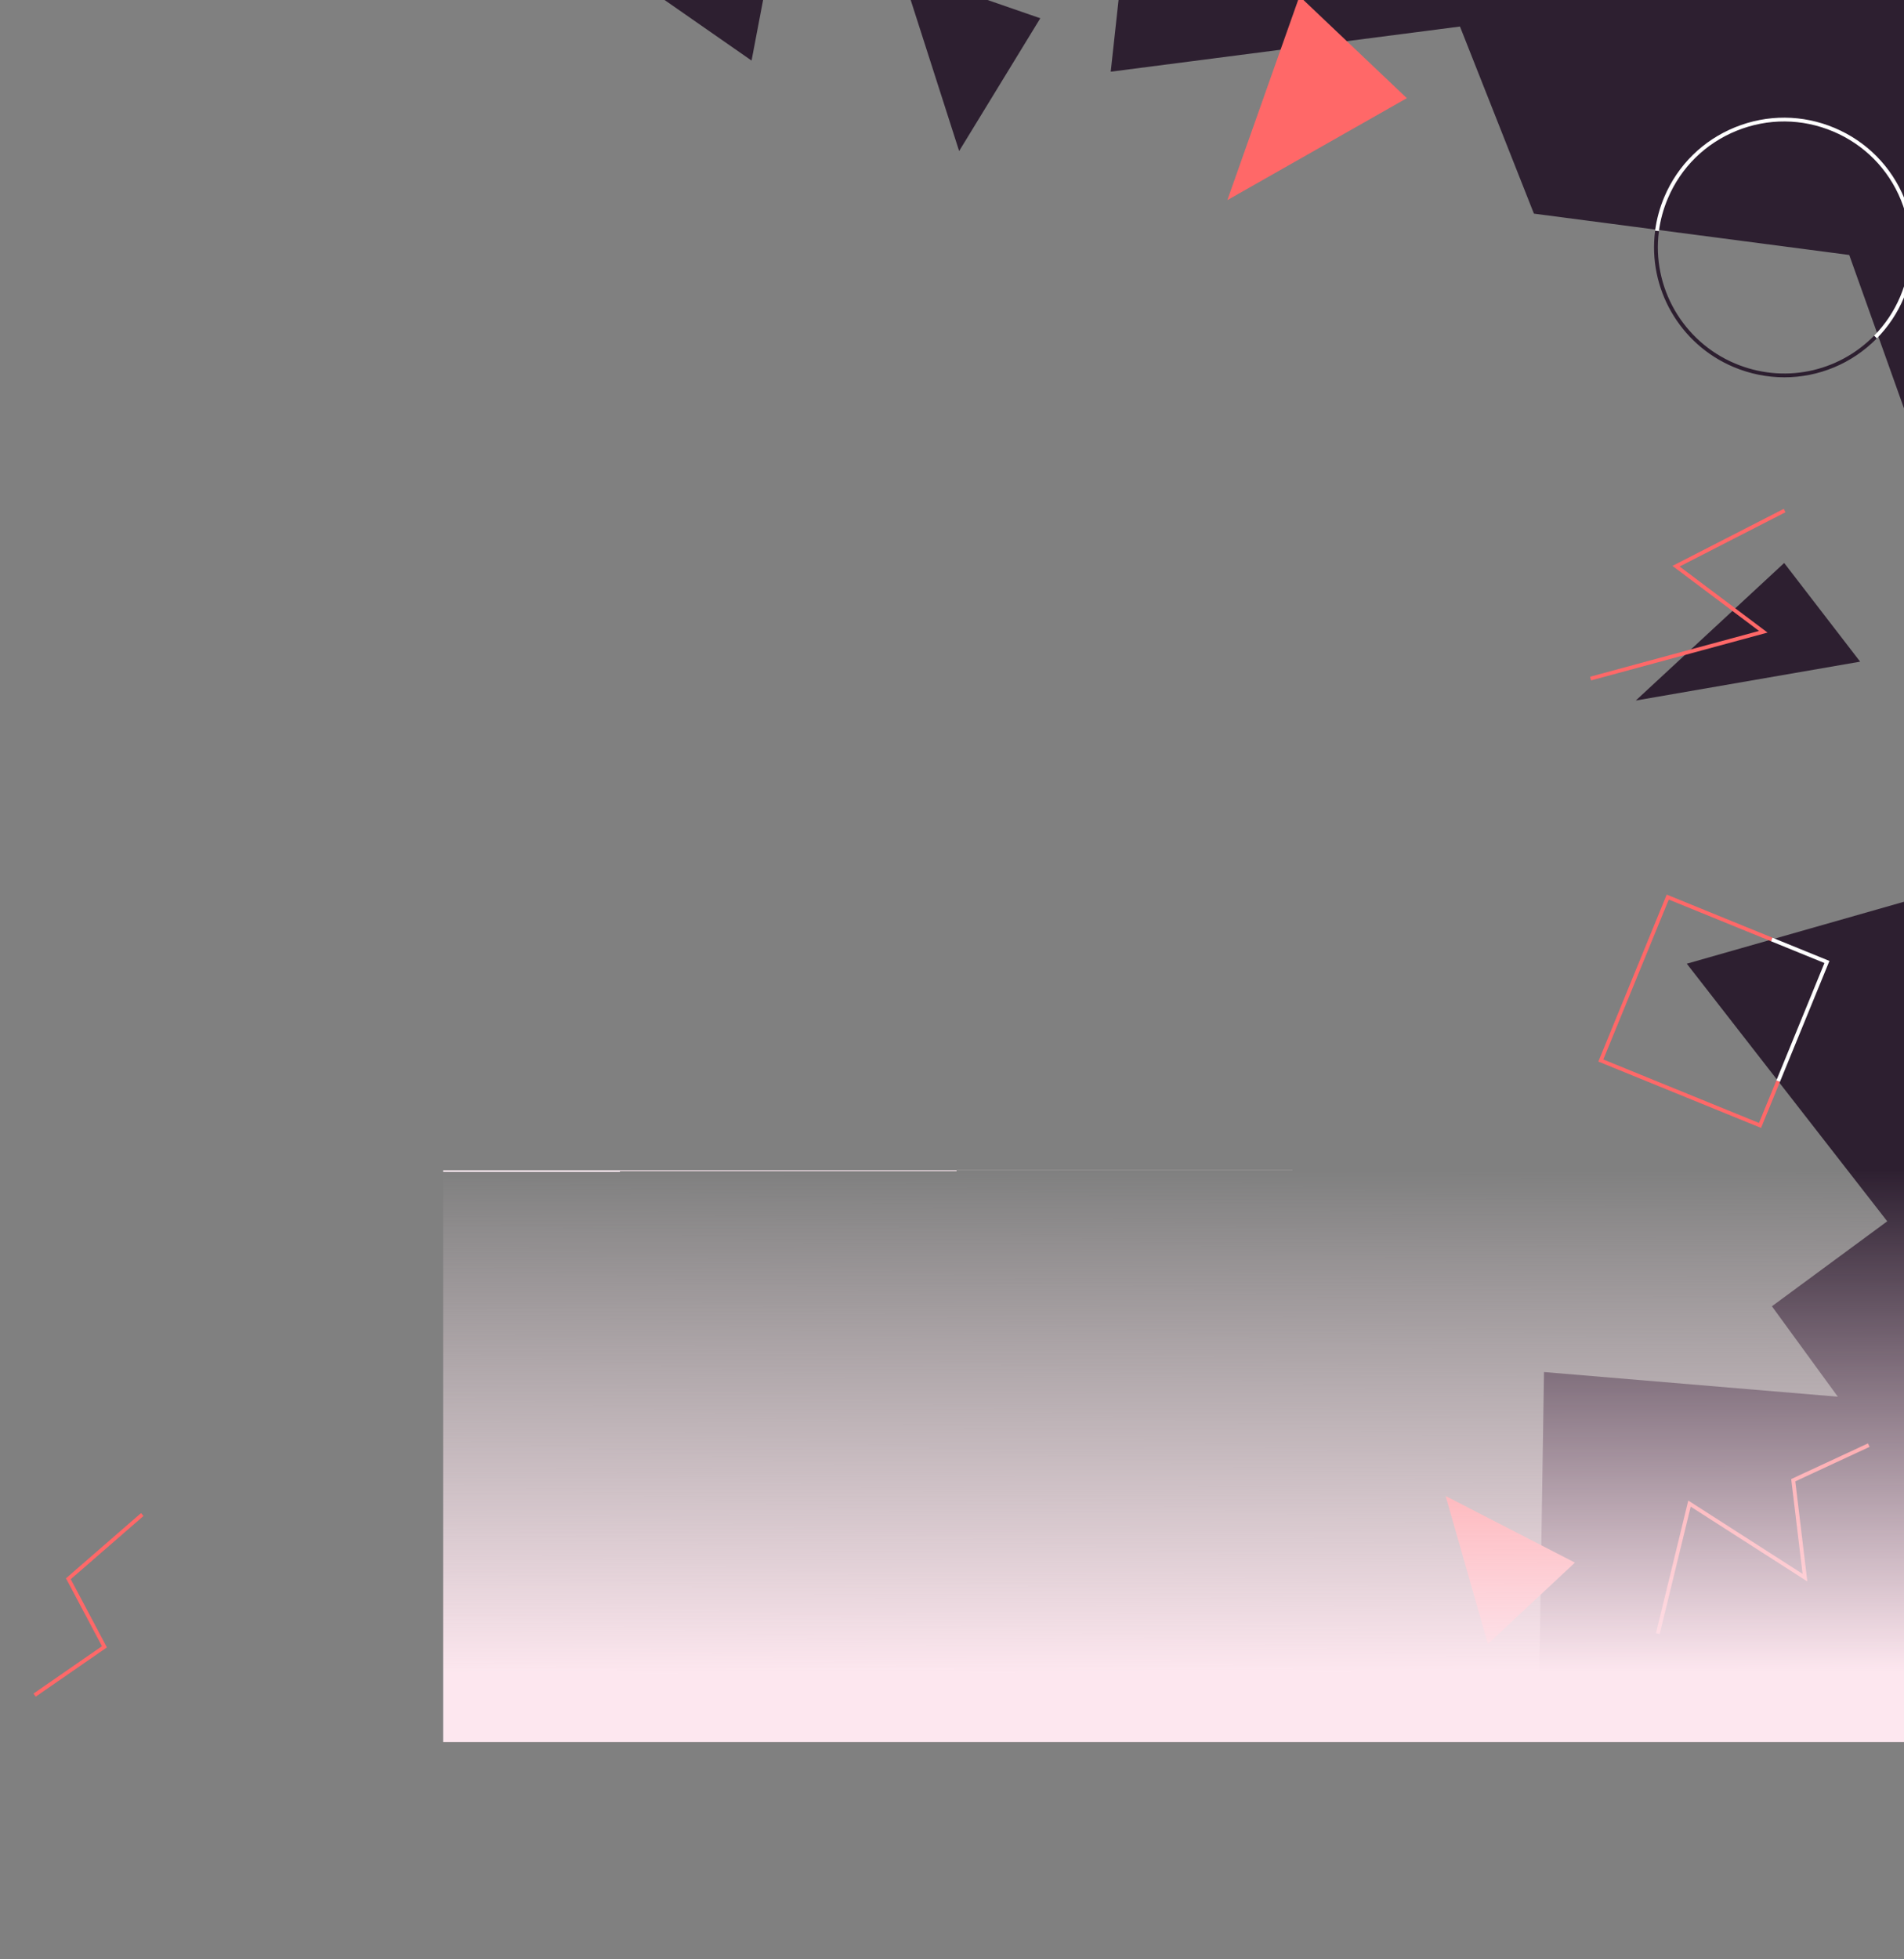 <?xml version="1.0" encoding="UTF-8" standalone="no"?>
<svg
   width="739"
   height="760"
   viewBox="0 0 739 760"
   fill="none"
   version="1.1"
   id="svg150"
   sodipodi:docname="hero-decor-right.svg"
   inkscape:version="1.1 (c4e8f9e, 2021-05-24)"
   xmlns:inkscape="http://www.inkscape.org/namespaces/inkscape"
   xmlns:sodipodi="http://sodipodi.sourceforge.net/DTD/sodipodi-0.dtd"
   xmlns="http://www.w3.org/2000/svg"
   xmlns:svg="http://www.w3.org/2000/svg">
  <rect x="0" y="0" width="739" height="760" fill="#808080" stroke="none"/>
  <sodipodi:namedview
     id="namedview152"
     pagecolor="#ffffff"
     bordercolor="#666666"
     borderopacity="1.0"
     inkscape:pageshadow="2"
     inkscape:pageopacity="0.0"
     inkscape:pagecheckerboard="0"
     showgrid="false"
     units="mm"
     inkscape:zoom="0.44338376"
     inkscape:cx="425.13961"
     inkscape:cy="179.30291"
     inkscape:window-width="1312"
     inkscape:window-height="809"
     inkscape:window-x="0"
     inkscape:window-y="23"
     inkscape:window-maximized="0"
     inkscape:current-layer="svg150" />
  <g
     clip-path="url(#clip0_160_425)"
     id="g136">
    <path
       d="M 764.844,230.819 717.744,98.917 595.36,82.881 566.659,10.296 431.101,27.817 l 6.801,-62.123 h 326.942 c 0,0 0,266.24 0,265.125 z"
       fill="#2d1f30"
       id="path106" />
    <path
       d="m 728.446,131.278 -1.059,-1.034 c 4.323,-4.385 7.742,-9.509 10.162,-15.231 5.092,-12.02 5.181,-25.295 0.267,-37.389 C 732.894,65.53 723.546,56.08 711.497,51 699.448,45.92 686.141,45.824 674.018,50.734 661.903,55.644 652.422,64.969 647.33,76.989 c -1.724,4.076 -2.894,8.351 -3.463,12.692 l -1.466,-0.192 c 0.585,-4.482 1.791,-8.875 3.567,-13.076 5.248,-12.382 15.01,-21.987 27.495,-27.045 12.486,-5.058 26.2,-4.962 38.612,0.273 12.411,5.235 22.04,14.973 27.11,27.429 5.07,12.456 4.973,26.137 -0.274,38.519 -2.494,5.892 -6.017,11.171 -10.473,15.689 z"
       fill="#ffffff"
       id="path108" />
    <path
       d="m 692.558,146.377 c -6.631,0 -13.337,-1.314 -19.746,-4.017 -20.834,-8.778 -33.342,-30.522 -30.404,-52.871 l 1.466,0.192 c -2.85,21.692 9.288,42.793 29.515,51.321 18.629,7.856 39.825,3.633 54.006,-10.757 l 1.058,1.033 c -9.725,9.872 -22.662,15.099 -35.888,15.099 z"
       fill="#2d1f30"
       id="path110" />
    <path
       d="m 208.64,-34.306 83.062,57.803 11.02,-57.803 z"
       fill="#2d1f30"
       id="path112" />
    <path
       d="m 654.694,373.862 77.8,99.94 -44.761,32.959 25.578,35.085 -114.036,-9.569 -2.131,137.152 -14.329,0.325 c 1.828,1.166 3.138,2.938 3.479,5.308 l 185.633,0.746 2.132,-335.968 z"
       fill="#2d1f30"
       id="path114" />
    <path
       d="m 683.521,437.572 -63.153,-25.738 26.533,-64.78 41.039,16.73 -0.555,1.366 -39.677,-16.169 -25.408,62.041 60.415,24.623 6.757,-16.509 1.369,0.562 z"
       fill="#ff6868"
       id="path116" />
    <path
       d="m 690.841,419.698 -1.369,-0.562 18.65,-45.532 -20.737,-8.454 0.555,-1.366 22.114,9.008 z"
       fill="#ffffff"
       id="path118" />
    <path
       d="m 634.896,271.766 57.596,-53.358 29.485,38.282 z"
       fill="#2d1f30"
       id="path120" />
    <path
       d="M 372.27,58.597 349.741,-11.61 403.769,7.085 Z"
       fill="#2d1f30"
       id="path122" />
    <path
       d="m 577.501,637.777 -16.408,-57.405 50.179,25.841 z"
       fill="#ff6868"
       id="path124" />
    <path
       d="m 546.039,38.087 -69.673,39.552 27.998,-79.104 z"
       fill="#ff6868"
       id="path126" />
    <path
       d="m 644.177,633.908 -1.435,-0.347 12.53,-51.424 44.369,28.447 -4.426,-36.783 29.804,-13.836 0.622,1.336 -28.827,13.386 4.67,38.836 -45.265,-29.024 z"
       fill="#ff6868"
       id="path128" />
    <path
       d="m 617.548,263.963 -0.384,-1.425 65.573,-17.764 -33.608,-25.236 43.192,-22.121 0.674,1.307 -41.083,21.05 34.133,25.635 z"
       fill="#ff6868"
       id="path130" />
    <path
       d="M 13.844,658.226 13,657.015 39.577,638.638 25.604,612.302 54.735,587 l 0.97,1.115 -28.242,24.527 14.032,26.462 z"
       fill="#ff6868"
       id="path132" />
    <rect
       x="172"
       y="454"
       width="571"
       height="272"
       fill="url(#paint0_linear_160_425)"
       id="rect134" />
  </g>
  <defs
     id="defs148">
    <linearGradient
       id="paint0_linear_160_425"
       x1="456.755"
       y1="454"
       x2="457.196"
       y2="649.225"
       gradientUnits="userSpaceOnUse">
      <stop
         stop-color="#FDE7EF"
         id="stop138" />
      <stop
         stop-color="#FDE7EF"
         stop-opacity="0"
         id="stop140" />
      <stop
         offset="1"
         stop-color="#FDE7EF"
         id="stop142" />
    </linearGradient>
    <clipPath
       id="clip0_160_425">
      <rect
         width="796.117"
         height="711.893"
         fill="#ffffff"
         transform="translate(-22.059,-36.085)"
         id="rect145"
         x="0"
         y="0" />
    </clipPath>
  </defs>
</svg>
